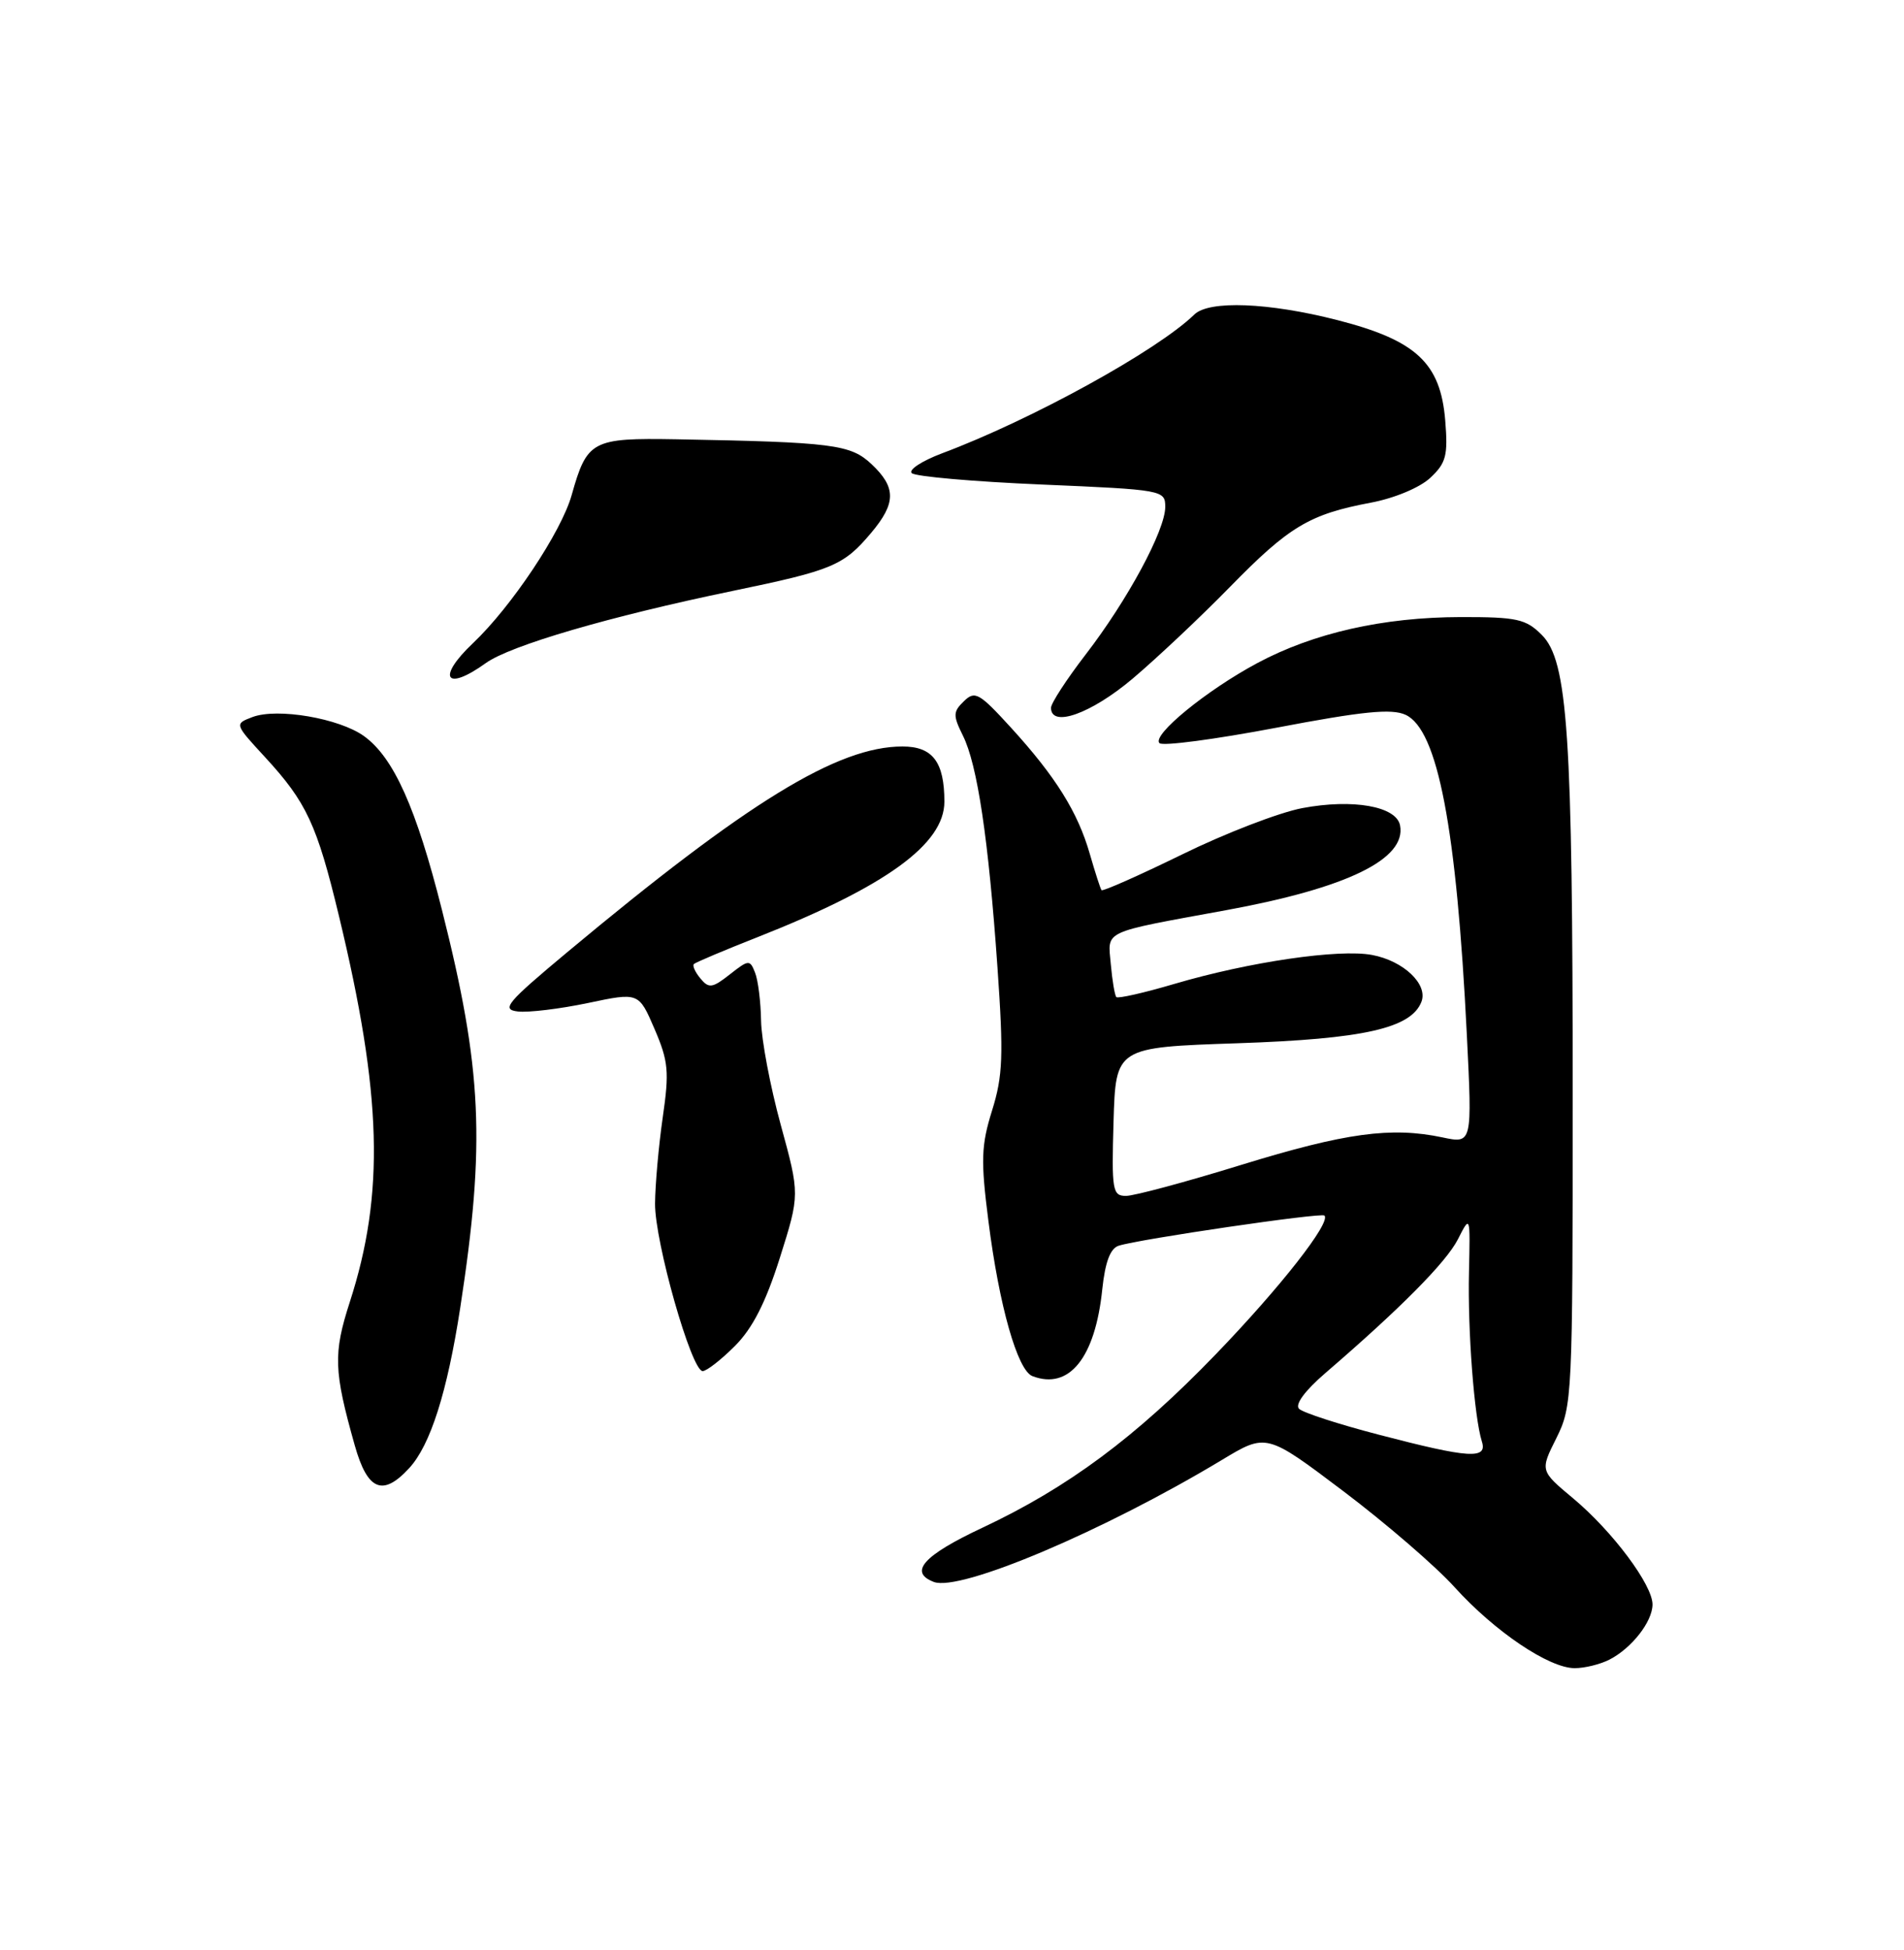 <?xml version="1.0" encoding="UTF-8" standalone="no"?>
<!DOCTYPE svg PUBLIC "-//W3C//DTD SVG 1.1//EN" "http://www.w3.org/Graphics/SVG/1.1/DTD/svg11.dtd" >
<svg xmlns="http://www.w3.org/2000/svg" xmlns:xlink="http://www.w3.org/1999/xlink" version="1.1" viewBox="0 0 250 256">
 <g >
 <path fill="currentColor"
d=" M 211.32 217.88 C 214.23 216.39 216.95 212.93 216.98 210.66 C 217.01 208.10 211.74 201.04 206.56 196.71 C 202.21 193.08 202.21 193.08 204.36 188.79 C 206.44 184.62 206.50 183.41 206.50 144.00 C 206.50 96.32 205.86 86.77 202.44 83.35 C 200.35 81.26 199.18 81.00 191.80 81.01 C 181.60 81.03 172.47 83.10 165.09 87.05 C 158.40 90.63 151.21 96.52 152.24 97.56 C 152.65 97.98 159.55 97.06 167.58 95.54 C 178.92 93.38 182.71 93.00 184.55 93.84 C 188.78 95.77 191.25 108.68 192.60 135.86 C 193.31 150.15 193.31 150.15 189.40 149.32 C 182.66 147.90 176.66 148.72 163.01 152.92 C 155.73 155.17 148.91 157.00 147.85 157.00 C 146.07 157.00 145.95 156.30 146.21 147.25 C 146.50 137.50 146.50 137.50 162.50 136.96 C 179.08 136.40 185.30 134.99 186.64 131.51 C 187.52 129.21 184.28 126.14 180.16 125.37 C 175.81 124.55 164.01 126.28 154.23 129.16 C 150.24 130.34 146.79 131.12 146.58 130.90 C 146.37 130.68 146.04 128.73 145.85 126.57 C 145.45 122.08 144.51 122.51 161.00 119.49 C 176.88 116.58 184.68 112.78 183.83 108.36 C 183.35 105.85 177.64 104.84 171.00 106.09 C 167.97 106.66 160.86 109.40 155.20 112.18 C 149.53 114.95 144.77 117.06 144.63 116.86 C 144.48 116.66 143.79 114.52 143.09 112.09 C 141.51 106.60 138.60 101.94 132.72 95.50 C 128.57 90.96 128.01 90.64 126.56 92.06 C 125.13 93.44 125.12 93.93 126.43 96.57 C 128.33 100.38 129.79 110.12 130.97 127.00 C 131.78 138.58 131.68 141.25 130.26 145.79 C 128.83 150.38 128.76 152.32 129.78 160.29 C 131.19 171.44 133.60 179.91 135.56 180.66 C 140.38 182.51 143.80 178.27 144.73 169.27 C 145.11 165.68 145.78 163.89 146.89 163.54 C 149.62 162.67 173.48 159.17 173.90 159.58 C 174.81 160.46 168.11 169.01 159.61 177.82 C 149.13 188.68 140.23 195.29 128.94 200.59 C 121.25 204.20 119.28 206.40 122.61 207.68 C 126.05 209.00 144.93 201.00 160.43 191.67 C 166.28 188.14 166.28 188.14 176.39 195.77 C 181.95 199.97 188.53 205.64 191.00 208.38 C 196.26 214.19 203.39 219.00 206.76 219.00 C 208.07 219.00 210.11 218.50 211.32 217.88 Z  M 53.72 192.75 C 56.51 189.73 58.72 182.78 60.43 171.69 C 63.76 150.06 63.31 140.37 58.03 119.46 C 54.65 106.06 51.70 99.47 47.81 96.65 C 44.57 94.30 36.40 92.90 33.14 94.14 C 30.78 95.04 30.78 95.04 34.80 99.40 C 40.25 105.32 41.61 108.23 44.50 120.23 C 50.16 143.70 50.53 156.71 45.93 170.93 C 43.74 177.71 43.82 179.97 46.58 189.75 C 48.25 195.68 50.25 196.52 53.72 192.75 Z  M 96.49 176.71 C 98.82 174.38 100.54 171.00 102.40 165.12 C 105.02 156.82 105.02 156.82 102.51 147.66 C 101.13 142.62 99.97 136.47 99.93 134.00 C 99.89 131.53 99.54 128.68 99.14 127.69 C 98.47 125.96 98.30 125.98 95.83 127.92 C 93.53 129.73 93.07 129.79 91.97 128.46 C 91.28 127.63 90.89 126.78 91.11 126.56 C 91.32 126.35 95.10 124.75 99.50 123.02 C 116.32 116.38 124.00 110.81 124.00 105.25 C 124.00 100.03 122.46 98.00 118.50 98.00 C 109.99 98.00 98.14 105.27 74.49 125.00 C 66.51 131.66 65.78 132.53 68.00 132.79 C 69.38 132.95 73.51 132.45 77.19 131.68 C 83.87 130.27 83.87 130.27 85.94 135.08 C 87.77 139.33 87.89 140.68 87.02 146.69 C 86.48 150.44 86.03 155.53 86.01 158.00 C 85.97 163.03 90.79 180.00 92.26 180.00 C 92.78 180.00 94.68 178.52 96.49 176.71 Z  M 148.70 89.11 C 151.89 86.41 157.65 80.99 161.50 77.05 C 169.25 69.12 171.94 67.51 179.95 66.00 C 183.07 65.42 186.42 64.02 187.79 62.74 C 189.88 60.79 190.14 59.81 189.76 55.18 C 189.14 47.65 185.94 44.67 175.59 42.02 C 166.56 39.71 158.75 39.41 156.82 41.29 C 151.95 46.03 135.42 55.13 123.70 59.51 C 121.07 60.50 119.27 61.67 119.71 62.11 C 120.16 62.56 127.83 63.23 136.76 63.61 C 152.72 64.29 153.00 64.35 153.00 66.55 C 153.00 69.61 148.05 78.79 142.54 85.94 C 140.04 89.19 138.00 92.33 138.00 92.92 C 138.00 95.58 143.25 93.70 148.70 89.11 Z  M 63.79 87.05 C 67.01 84.74 80.02 80.93 96.15 77.59 C 109.34 74.86 110.76 74.26 114.39 69.95 C 117.67 66.05 117.68 63.99 114.43 60.93 C 111.67 58.34 109.36 58.05 88.79 57.67 C 77.73 57.48 77.08 57.82 75.06 65.00 C 73.70 69.83 67.15 79.66 62.10 84.44 C 57.29 88.99 58.50 90.86 63.79 87.05 Z  M 181.00 188.34 C 175.78 186.98 171.08 185.46 170.57 184.95 C 170.00 184.39 171.33 182.58 174.01 180.27 C 183.91 171.75 189.90 165.70 191.43 162.69 C 193.05 159.50 193.05 159.50 192.88 167.00 C 192.70 174.68 193.57 186.06 194.57 189.23 C 195.33 191.61 192.95 191.46 181.00 188.34 Z "/>
</g>
</svg>